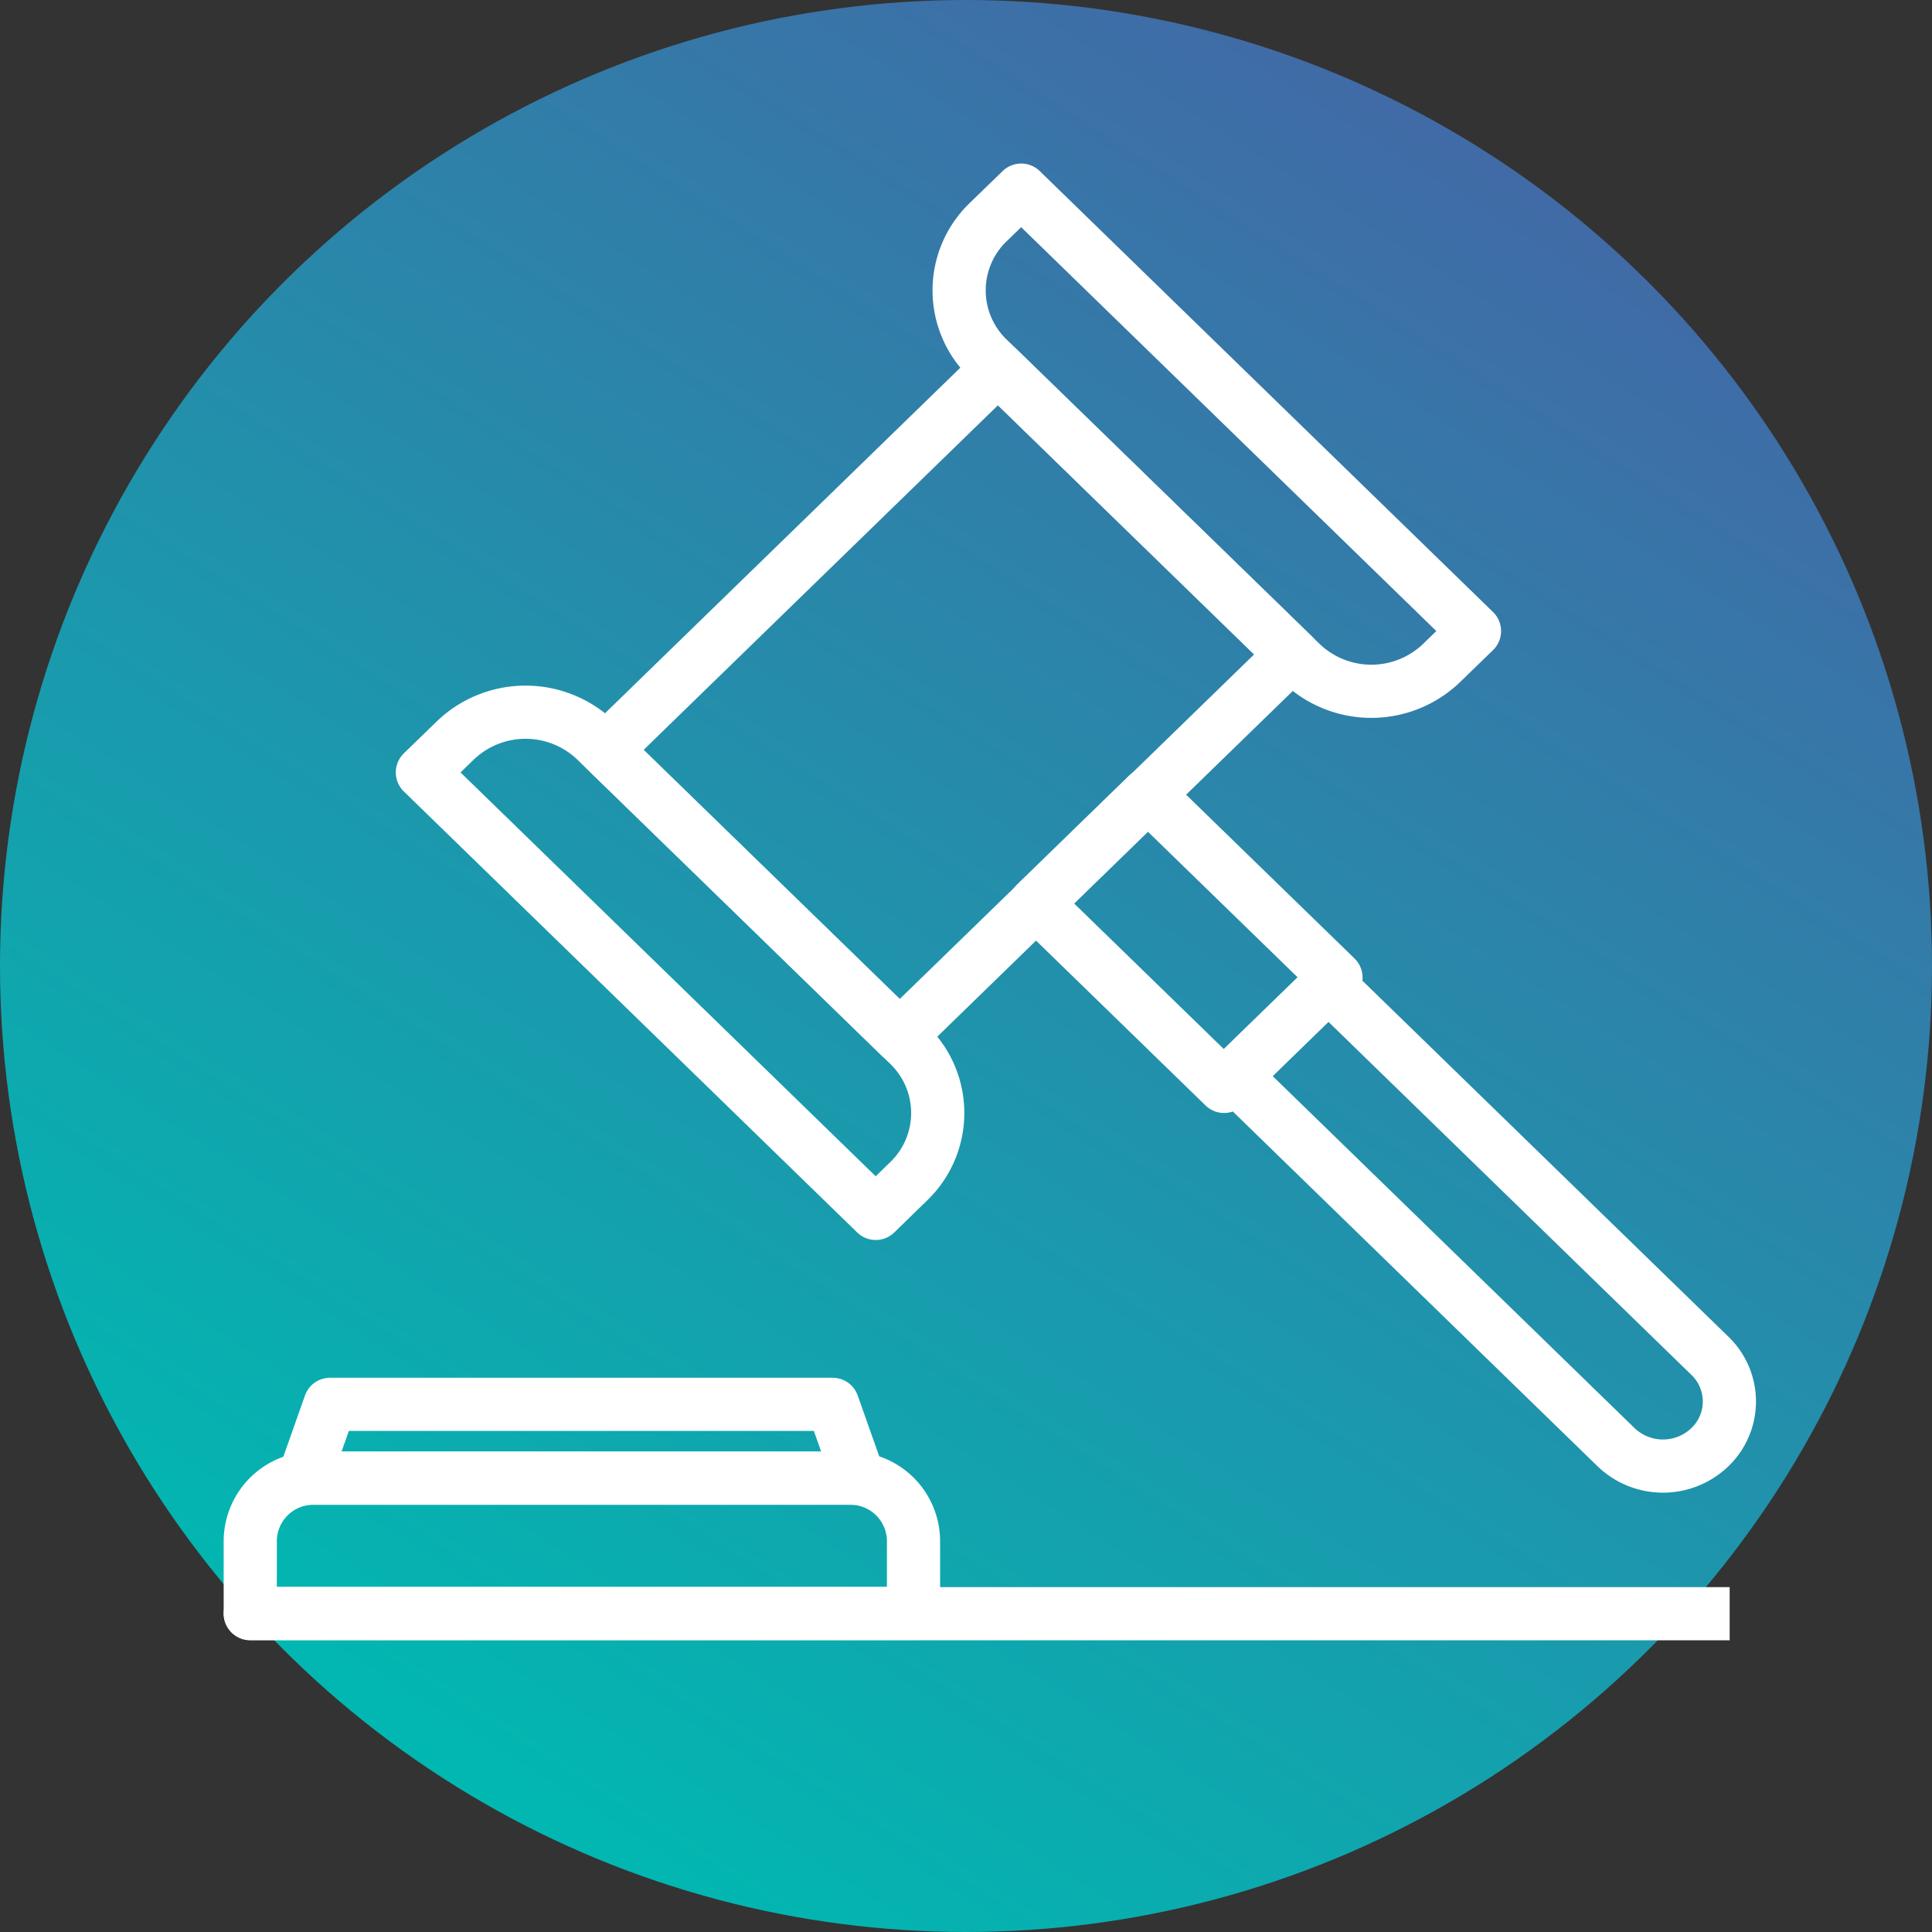 <svg xmlns="http://www.w3.org/2000/svg" width="109" height="109" viewBox="0 0 109 109">
    <rect x="0" y="0" width="109" height="109" fill="#333333" stroke="none"/>
    <defs>
        <style>
            .cls-1,.cls-2,.cls-3,.cls-8{fill:none}.cls-1{clip-rule:evenodd}.cls-2,.cls-8{stroke:#fff;stroke-width:3px}.cls-4{fill:url(#linear-gradient)}.cls-5{clip-path:url(#clip-path)}.cls-6{clip-path:url(#clip-path-2)}.cls-7{clip-path:url(#clip-path-3)}.cls-8{stroke-linecap:round;stroke-linejoin:round}
        </style>
        <linearGradient id="linear-gradient" x1=".771" x2=".218" y1=".062" y2=".928" gradientUnits="objectBoundingBox">
            <stop offset="0" stop-color="#4269a6"/>
            <stop offset="1" stop-color="#00b9b1"/>
        </linearGradient>
        <clipPath id="clip-path">
            <path id="Path_131" d="M.2-110.592h85.722v37.373H.2z" class="cls-1" data-name="Path 131" transform="translate(-.204 110.592)"/>
        </clipPath>
        <clipPath id="clip-path-2">
            <path id="Rectangle_3" d="M0 0h94.454v11.807H0z" class="cls-2" data-name="Rectangle 3"/>
        </clipPath>
        <clipPath id="clip-path-3">
            <path id="Path_130" d="M0-71.644h86.583V-111H0z" class="cls-3" data-name="Path 130" transform="translate(0 111)"/>
        </clipPath>
    </defs>
    <g id="Group_156" data-name="Group 156" transform="translate(-697 -1479)">
        <circle id="Ellipse_23" cx="54.5" cy="54.5" r="54.5" class="cls-4" data-name="Ellipse 23" transform="translate(697 1479)"/>
        <g id="Group_73" data-name="Group 73" transform="translate(708.867 1489.726)">
            <g id="Group_31" class="cls-5" data-name="Group 31" transform="translate(0 51.987)">
                <g id="Group_30" class="cls-6" data-name="Group 30" transform="translate(-4.737 22.009)">
                    <g id="Group_29" class="cls-7" data-name="Group 29" transform="translate(3.936 -23.613)">
                        <g id="Group_28" data-name="Group 28" transform="translate(3.054 29.933)">
                            <path id="Path_129" d="M83.466.5H0" class="cls-8" data-name="Path 129" transform="translate(0 -.5)"/>
                        </g>
                    </g>
                </g>
            </g>
            <g id="Group_32" data-name="Group 32" transform="translate(2.252 72.67)">
                <path id="Path_132" d="M33.809 0H3.612A3.562 3.562 0 0 0 0 3.512V7.63h37.42V3.512A3.562 3.562 0 0 0 33.809 0z" class="cls-8" data-name="Path 132"/>
            </g>
            <g id="Group_33" data-name="Group 33" transform="translate(11.963 29.452)">
                <path id="Path_133" d="M27.432 18.76L9.785 1.6a5.72 5.72 0 0 0-7.93 0L0 3.4l25.577 24.879 1.855-1.807a5.346 5.346 0 0 0 0-7.712z" class="cls-8" data-name="Path 133"/>
            </g>
            <g id="Group_34" data-name="Group 34" transform="translate(42.247)">
                <path id="Path_134" d="M1.643 9.515l17.646 17.163a5.72 5.72 0 0 0 7.93 0l1.854-1.8L3.5 0 1.643 1.8a5.346 5.346 0 0 0 0 7.715z" class="cls-8" data-name="Path 134"/>
            </g>
            <g id="Group_35" data-name="Group 35" transform="translate(57.768 44.819)">
                <path id="Path_135" d="M0 5.151L21.537 26.1a3.82 3.82 0 0 0 5.3 0 3.572 3.572 0 0 0 0-5.151L5.3 0z" class="cls-8" data-name="Path 135"/>
            </g>
            <g id="Group_36" data-name="Group 36" transform="translate(46.574 34.098)">
                <path id="Path_136" d="M0 6.141l10.619 10.328 6.314-6.142L6.314 0z" class="cls-8" data-name="Path 136"/>
            </g>
            <g id="Group_37" data-name="Group 37" transform="translate(22.294 10.047)">
                <path id="Path_137" d="M0 21.533l16.6 16.148 22.146-21.534L22.141 0z" class="cls-8" data-name="Path 137"/>
            </g>
            <g id="Group_38" data-name="Group 38" transform="translate(5.283 68.505)">
                <path id="Path_138" d="M29.826 0H1.47L0 4.164h31.3z" class="cls-8" data-name="Path 138"/>
            </g>
        </g>
    </g>
</svg>
